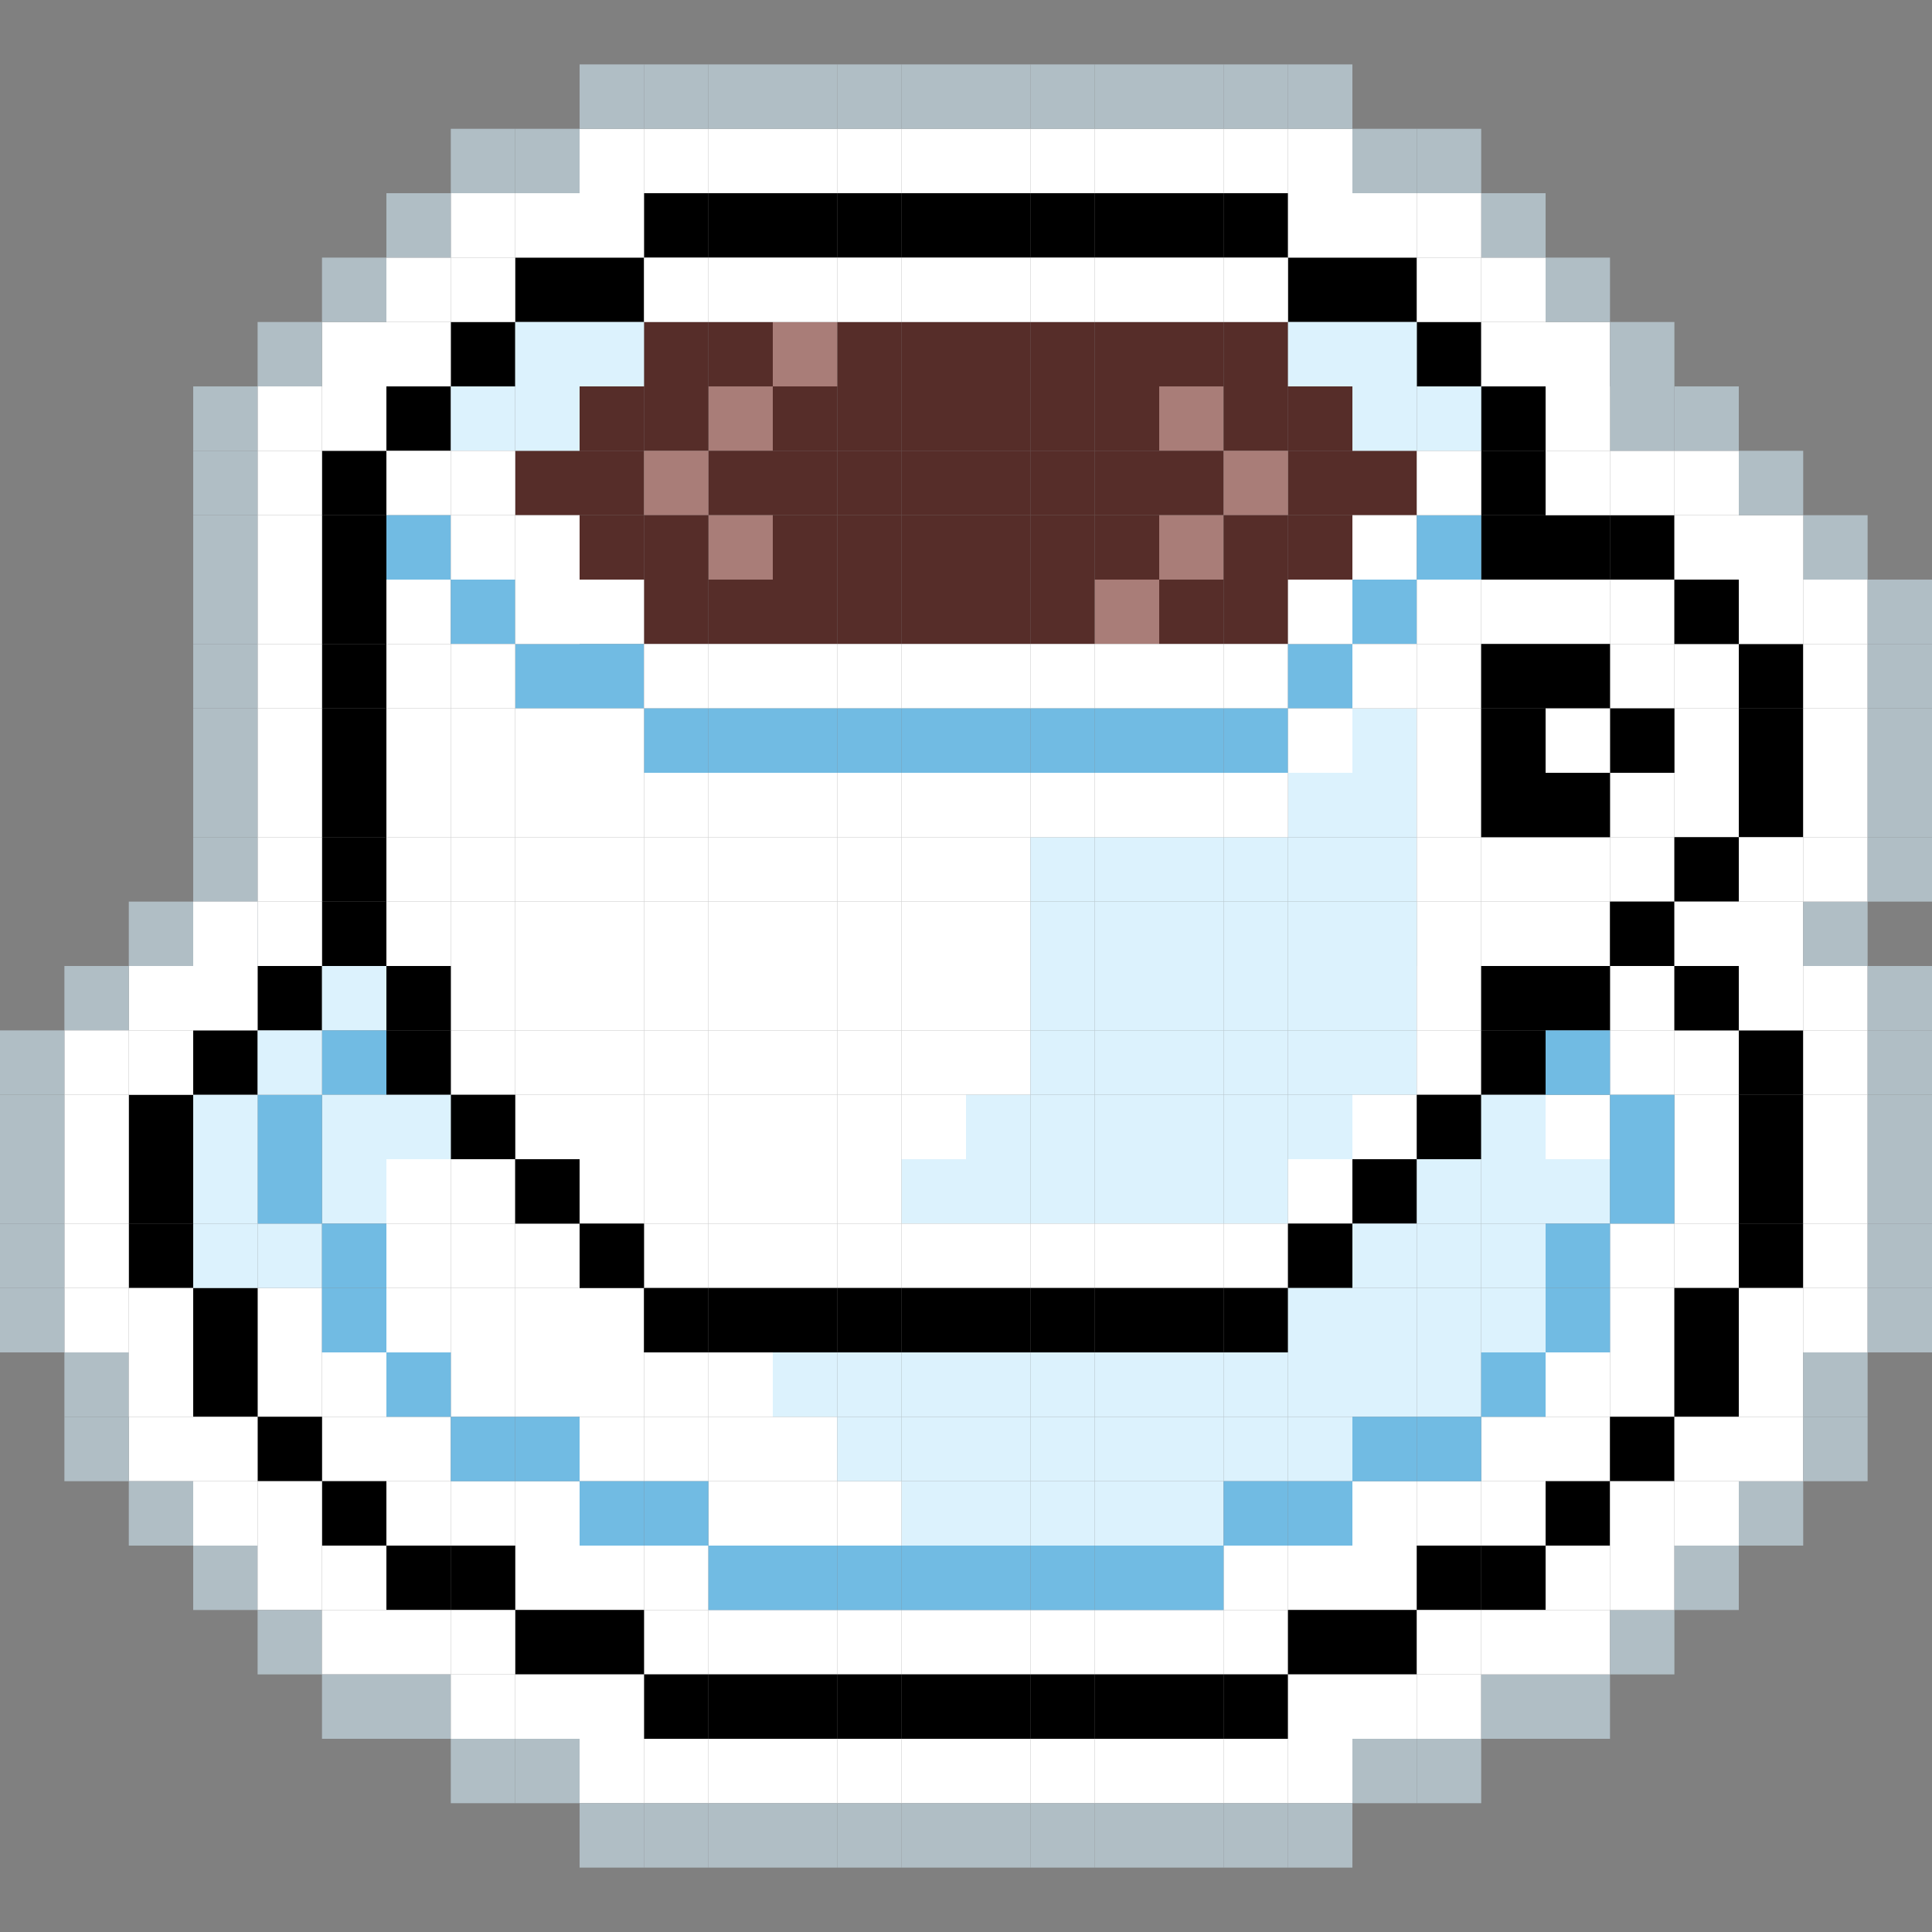 <svg width="60" height="60" viewBox="0 0 60 60" fill="none" xmlns="http://www.w3.org/2000/svg">
<rect x="0" y="0" width="60" height="60" fill="#808080" stroke="none"/>
<g clip-path="url(#clip0_326_54762)">
<rect width="2" height="2" transform="matrix(-1 0 0 1 30 6)" fill="black"/>
<rect width="2" height="2" transform="matrix(-1 0 0 1 30 12)" fill="#562D29"/>
<rect width="2" height="2" transform="matrix(-1 0 0 1 30 10)" fill="#562D29"/>
<rect width="2" height="2" transform="matrix(-1 0 0 1 30 18)" fill="#562D29"/>
<rect width="2" height="2" transform="matrix(-1 0 0 1 30 14)" fill="#562D29"/>
<rect width="2" height="2" transform="matrix(-1 0 0 1 30 16)" fill="#562D29"/>
<rect x="30" y="6" width="2" height="2" fill="black"/>
<rect x="30" y="12" width="2" height="2" fill="#562D29"/>
<rect x="30" y="10" width="2" height="2" fill="#562D29"/>
<rect x="30" y="18" width="2" height="2" fill="#562D29"/>
<rect x="30" y="14" width="2" height="2" fill="#562D29"/>
<rect x="30" y="16" width="2" height="2" fill="#562D29"/>
<rect width="2" height="2" transform="matrix(-1 0 0 1 28 6)" fill="black"/>
<rect width="2" height="2" transform="matrix(-1 0 0 1 28 12)" fill="#562D29"/>
<rect width="2" height="2" transform="matrix(-1 0 0 1 28 10)" fill="#562D29"/>
<rect width="2" height="2" transform="matrix(-1 0 0 1 28 18)" fill="#562D29"/>
<rect width="2" height="2" transform="matrix(-1 0 0 1 28 14)" fill="#562D29"/>
<rect width="2" height="2" transform="matrix(-1 0 0 1 28 16)" fill="#562D29"/>
<rect x="32" y="6" width="2" height="2" fill="black"/>
<rect x="32" y="12" width="2" height="2" fill="#562D29"/>
<rect x="32" y="10" width="2" height="2" fill="#562D29"/>
<rect x="32" y="18" width="2" height="2" fill="#562D29"/>
<rect x="32" y="14" width="2" height="2" fill="#562D29"/>
<rect x="32" y="16" width="2" height="2" fill="#562D29"/>
<rect width="2" height="2" transform="matrix(-1 0 0 1 26 6)" fill="black"/>
<rect width="2" height="2" transform="matrix(-1 0 0 1 26 12)" fill="#562D29"/>
<rect width="2" height="2" transform="matrix(-1 0 0 1 26 10)" fill="#A97D78"/>
<rect width="2" height="2" transform="matrix(-1 0 0 1 26 18)" fill="#562D29"/>
<rect width="2" height="2" transform="matrix(-1 0 0 1 26 14)" fill="#562D29"/>
<rect width="2" height="2" transform="matrix(-1 0 0 1 26 16)" fill="#562D29"/>
<rect x="34" y="6" width="2" height="2" fill="black"/>
<rect x="34" y="12" width="2" height="2" fill="#562D29"/>
<rect x="34" y="10" width="2" height="2" fill="#562D29"/>
<rect x="34" y="18" width="2" height="2" fill="#A97D78"/>
<rect x="34" y="14" width="2" height="2" fill="#562D29"/>
<rect x="34" y="16" width="2" height="2" fill="#562D29"/>
<rect width="2" height="2" transform="matrix(-1 0 0 1 24 6)" fill="black"/>
<rect width="2" height="2" transform="matrix(-1 0 0 1 24 12)" fill="#A97D78"/>
<rect width="2" height="2" transform="matrix(-1 0 0 1 24 10)" fill="#562D29"/>
<rect width="2" height="2" transform="matrix(-1 0 0 1 24 18)" fill="#562D29"/>
<rect width="2" height="2" transform="matrix(-1 0 0 1 24 14)" fill="#562D29"/>
<rect width="2" height="2" transform="matrix(-1 0 0 1 24 16)" fill="#A97D78"/>
<rect width="2" height="2" transform="matrix(-1 0 0 1 20 14)" fill="#562D29"/>
<rect width="2" height="2" transform="matrix(-1 0 0 1 44 14)" fill="#562D29"/>
<rect x="36" y="6" width="2" height="2" fill="black"/>
<rect x="36" y="12" width="2" height="2" fill="#A97D78"/>
<rect x="36" y="10" width="2" height="2" fill="#562D29"/>
<rect x="36" y="18" width="2" height="2" fill="#562D29"/>
<rect x="36" y="14" width="2" height="2" fill="#562D29"/>
<rect x="36" y="16" width="2" height="2" fill="#A97D78"/>
<rect x="20" y="6" width="2" height="2" fill="black"/>
<rect x="20" y="12" width="2" height="2" fill="#562D29"/>
<rect x="20" y="10" width="2" height="2" fill="#562D29"/>
<rect x="20" y="18" width="2" height="2" fill="#562D29"/>
<rect x="20" y="14" width="2" height="2" fill="#A97D78"/>
<rect x="20" y="16" width="2" height="2" fill="#562D29"/>
<rect x="18" y="16" width="2" height="2" fill="#562D29"/>
<rect x="18" y="12" width="2" height="2" fill="#562D29"/>
<rect x="16" y="14" width="2" height="2" fill="#562D29"/>
<rect x="40" y="14" width="2" height="2" fill="#562D29"/>
<rect width="2" height="2" transform="matrix(-1 0 0 1 40 6)" fill="black"/>
<rect width="2" height="2" transform="matrix(-1 0 0 1 40 12)" fill="#562D29"/>
<rect width="2" height="2" transform="matrix(-1 0 0 1 40 10)" fill="#562D29"/>
<rect width="2" height="2" transform="matrix(-1 0 0 1 40 18)" fill="#562D29"/>
<rect width="2" height="2" transform="matrix(-1 0 0 1 40 14)" fill="#A97D78"/>
<rect width="2" height="2" transform="matrix(-1 0 0 1 40 16)" fill="#562D29"/>
<rect width="2" height="2" transform="matrix(-1 0 0 1 42 16)" fill="#562D29"/>
<rect width="2" height="2" transform="matrix(-1 0 0 1 42 12)" fill="#562D29"/>
<rect x="18" y="8" width="2" height="2" fill="black"/>
<rect width="2" height="2" transform="matrix(-1 0 0 1 42 8)" fill="black"/>
<rect x="16" y="8" width="2" height="2" fill="black"/>
<rect width="2" height="2" transform="matrix(-1 0 0 1 44 8)" fill="black"/>
<rect x="14" y="10" width="2" height="2" fill="black"/>
<rect width="2" height="2" transform="matrix(-1 0 0 1 46 10)" fill="black"/>
<rect x="12" y="12" width="2" height="2" fill="black"/>
<rect width="2" height="2" transform="matrix(-1 0 0 1 48 12)" fill="black"/>
<rect x="10" y="14" width="2" height="2" fill="black"/>
<rect width="2" height="2" transform="matrix(-1 0 0 1 50 16)" fill="black"/>
<rect width="2" height="2" transform="matrix(-1 0 0 1 48 16)" fill="black"/>
<rect width="2" height="2" transform="matrix(-1 0 0 1 48 14)" fill="black"/>
<rect x="10" y="16" width="2" height="2" fill="black"/>
<rect x="10" y="18" width="2" height="2" fill="black"/>
<rect x="12" y="18" width="2" height="2" fill="white"/>
<rect x="20" y="8" width="2" height="2" fill="white"/>
<rect x="18" y="10" width="2" height="2" fill="#DCF2FD"/>
<rect x="16" y="10" width="2" height="2" fill="#DCF2FD"/>
<rect x="16" y="12" width="2" height="2" fill="#DCF2FD"/>
<rect x="14" y="12" width="2" height="2" fill="#DCF2FD"/>
<rect x="14" y="14" width="2" height="2" fill="white"/>
<rect x="12" y="14" width="2" height="2" fill="white"/>
<rect x="12" y="16" width="2" height="2" fill="#71BBE3"/>
<rect x="12" y="20" width="2" height="2" fill="white"/>
<rect x="12" y="22" width="2" height="2" fill="white"/>
<rect x="14" y="22" width="2" height="2" fill="white"/>
<rect x="16" y="24" width="2" height="2" fill="white"/>
<rect x="18" y="24" width="2" height="2" fill="white"/>
<rect x="20" y="26" width="2" height="2" fill="white"/>
<rect x="22" y="26" width="2" height="2" fill="white"/>
<rect x="24" y="26" width="2" height="2" fill="white"/>
<rect x="26" y="26" width="2" height="2" fill="white"/>
<rect x="28" y="26" width="2" height="2" fill="white"/>
<rect x="30" y="26" width="2" height="2" fill="white"/>
<rect x="32" y="26" width="2" height="2" fill="#DCF2FD"/>
<rect x="34" y="26" width="2" height="2" fill="#DCF2FD"/>
<rect x="36" y="26" width="2" height="2" fill="#DCF2FD"/>
<rect x="38" y="26" width="2" height="2" fill="#DCF2FD"/>
<rect x="40" y="24" width="2" height="2" fill="#DCF2FD"/>
<rect x="42" y="22" width="2" height="2" fill="#DCF2FD"/>
<rect x="44" y="20" width="2" height="2" fill="white"/>
<rect x="12" y="24" width="2" height="2" fill="white"/>
<rect x="14" y="24" width="2" height="2" fill="white"/>
<rect x="16" y="26" width="2" height="2" fill="white"/>
<rect x="18" y="26" width="2" height="2" fill="white"/>
<rect x="20" y="28" width="2" height="2" fill="white"/>
<rect x="22" y="28" width="2" height="2" fill="white"/>
<rect x="24" y="28" width="2" height="2" fill="white"/>
<rect x="26" y="28" width="2" height="2" fill="white"/>
<rect x="28" y="28" width="2" height="2" fill="white"/>
<rect x="30" y="28" width="2" height="2" fill="white"/>
<rect x="32" y="28" width="2" height="2" fill="#DCF2FD"/>
<rect x="34" y="28" width="2" height="2" fill="#DCF2FD"/>
<rect x="36" y="28" width="2" height="2" fill="#DCF2FD"/>
<rect x="38" y="28" width="2" height="2" fill="#DCF2FD"/>
<rect x="40" y="26" width="2" height="2" fill="#DCF2FD"/>
<rect x="42" y="24" width="2" height="2" fill="#DCF2FD"/>
<rect x="44" y="22" width="2" height="2" fill="white"/>
<rect x="12" y="26" width="2" height="2" fill="white"/>
<rect x="14" y="26" width="2" height="2" fill="white"/>
<rect x="16" y="28" width="2" height="2" fill="white"/>
<rect x="12" y="36" width="2" height="2" fill="white"/>
<rect x="12" y="38" width="2" height="2" fill="white"/>
<rect x="12" y="40" width="2" height="2" fill="white"/>
<rect x="14" y="36" width="2" height="2" fill="white"/>
<rect x="14" y="38" width="2" height="2" fill="white"/>
<rect x="16" y="38" width="2" height="2" fill="white"/>
<rect x="18" y="40" width="2" height="2" fill="white"/>
<rect x="14" y="40" width="2" height="2" fill="white"/>
<rect x="14" y="42" width="2" height="2" fill="white"/>
<rect x="16" y="40" width="2" height="2" fill="white"/>
<rect x="16" y="42" width="2" height="2" fill="white"/>
<rect x="18" y="42" width="2" height="2" fill="white"/>
<rect x="20" y="42" width="2" height="2" fill="white"/>
<rect x="22" y="42" width="2" height="2" fill="white"/>
<rect x="18" y="44" width="2" height="2" fill="white"/>
<rect x="20" y="44" width="2" height="2" fill="white"/>
<rect x="22" y="44" width="2" height="2" fill="white"/>
<rect x="24" y="44" width="2" height="2" fill="white"/>
<rect x="22" y="46" width="2" height="2" fill="white"/>
<rect x="24" y="46" width="2" height="2" fill="white"/>
<rect x="26" y="46" width="2" height="2" fill="white"/>
<rect x="48" y="34" width="2" height="2" fill="white"/>
<rect x="50" y="30" width="2" height="2" fill="white"/>
<rect x="50" y="32" width="2" height="2" fill="white"/>
<rect x="52" y="32" width="2" height="2" fill="white"/>
<rect x="52" y="34" width="2" height="2" fill="white"/>
<rect x="52" y="36" width="2" height="2" fill="white"/>
<rect x="52" y="38" width="2" height="2" fill="white"/>
<rect x="50" y="38" width="2" height="2" fill="white"/>
<rect x="50" y="40" width="2" height="2" fill="white"/>
<rect x="50" y="42" width="2" height="2" fill="white"/>
<rect x="48" y="42" width="2" height="2" fill="white"/>
<rect x="48" y="44" width="2" height="2" fill="white"/>
<rect x="46" y="44" width="2" height="2" fill="white"/>
<rect x="46" y="46" width="2" height="2" fill="white"/>
<rect x="44" y="46" width="2" height="2" fill="white"/>
<rect x="42" y="46" width="2" height="2" fill="white"/>
<rect x="42" y="48" width="2" height="2" fill="white"/>
<rect x="40" y="48" width="2" height="2" fill="white"/>
<rect x="38" y="48" width="2" height="2" fill="white"/>
<rect x="38" y="50" width="2" height="2" fill="white"/>
<rect x="36" y="50" width="2" height="2" fill="white"/>
<rect x="34" y="50" width="2" height="2" fill="white"/>
<rect x="32" y="50" width="2" height="2" fill="white"/>
<rect x="30" y="50" width="2" height="2" fill="white"/>
<rect x="28" y="50" width="2" height="2" fill="white"/>
<rect x="26" y="50" width="2" height="2" fill="white"/>
<rect x="24" y="50" width="2" height="2" fill="white"/>
<rect x="22" y="50" width="2" height="2" fill="white"/>
<rect x="20" y="50" width="2" height="2" fill="white"/>
<rect x="20" y="48" width="2" height="2" fill="white"/>
<rect x="18" y="48" width="2" height="2" fill="white"/>
<rect x="16" y="48" width="2" height="2" fill="white"/>
<rect x="16" y="46" width="2" height="2" fill="white"/>
<rect x="14" y="46" width="2" height="2" fill="white"/>
<rect x="12" y="46" width="2" height="2" fill="white"/>
<rect x="12" y="44" width="2" height="2" fill="white"/>
<rect x="10" y="44" width="2" height="2" fill="white"/>
<rect x="10" y="42" width="2" height="2" fill="white"/>
<rect x="8" y="42" width="2" height="2" fill="white"/>
<rect x="8" y="40" width="2" height="2" fill="white"/>
<rect x="14" y="30" width="2" height="2" fill="white"/>
<rect x="16" y="32" width="2" height="2" fill="white"/>
<rect x="18" y="32" width="2" height="2" fill="white"/>
<rect x="40" y="32" width="2" height="2" fill="#DCF2FD"/>
<rect x="42" y="30" width="2" height="2" fill="#DCF2FD"/>
<rect x="44" y="28" width="2" height="2" fill="white"/>
<rect x="46" y="28" width="2" height="2" fill="white"/>
<rect x="48" y="28" width="2" height="2" fill="white"/>
<rect x="50" y="26" width="2" height="2" fill="white"/>
<rect x="52" y="24" width="2" height="2" fill="white"/>
<rect x="50" y="20" width="2" height="2" fill="white"/>
<rect x="52" y="20" width="2" height="2" fill="white"/>
<rect x="18" y="28" width="2" height="2" fill="white"/>
<rect x="20" y="30" width="2" height="2" fill="white"/>
<rect x="22" y="30" width="2" height="2" fill="white"/>
<rect x="24" y="30" width="2" height="2" fill="white"/>
<rect x="26" y="30" width="2" height="2" fill="white"/>
<rect x="28" y="30" width="2" height="2" fill="white"/>
<rect x="30" y="30" width="2" height="2" fill="white"/>
<rect x="32" y="30" width="2" height="2" fill="#DCF2FD"/>
<rect x="34" y="30" width="2" height="2" fill="#DCF2FD"/>
<rect x="36" y="30" width="2" height="2" fill="#DCF2FD"/>
<rect x="38" y="30" width="2" height="2" fill="#DCF2FD"/>
<rect x="40" y="28" width="2" height="2" fill="#DCF2FD"/>
<rect x="42" y="26" width="2" height="2" fill="#DCF2FD"/>
<rect x="44" y="24" width="2" height="2" fill="white"/>
<rect x="12" y="28" width="2" height="2" fill="white"/>
<rect x="14" y="28" width="2" height="2" fill="white"/>
<rect x="16" y="30" width="2" height="2" fill="white"/>
<rect x="14" y="32" width="2" height="2" fill="white"/>
<rect x="42" y="32" width="2" height="2" fill="#DCF2FD"/>
<rect x="44" y="30" width="2" height="2" fill="white"/>
<rect x="44" y="32" width="2" height="2" fill="white"/>
<rect x="18" y="30" width="2" height="2" fill="white"/>
<rect x="20" y="32" width="2" height="2" fill="white"/>
<rect x="22" y="32" width="2" height="2" fill="white"/>
<rect x="24" y="32" width="2" height="2" fill="white"/>
<rect x="26" y="32" width="2" height="2" fill="white"/>
<rect x="28" y="32" width="2" height="2" fill="white"/>
<rect x="30" y="32" width="2" height="2" fill="white"/>
<rect x="32" y="32" width="2" height="2" fill="#DCF2FD"/>
<rect x="34" y="32" width="2" height="2" fill="#DCF2FD"/>
<rect x="36" y="32" width="2" height="2" fill="#DCF2FD"/>
<rect x="38" y="32" width="2" height="2" fill="#DCF2FD"/>
<rect x="40" y="30" width="2" height="2" fill="#DCF2FD"/>
<rect x="42" y="28" width="2" height="2" fill="#DCF2FD"/>
<rect x="44" y="26" width="2" height="2" fill="white"/>
<rect x="46" y="26" width="2" height="2" fill="white"/>
<rect x="48" y="26" width="2" height="2" fill="white"/>
<rect x="50" y="24" width="2" height="2" fill="white"/>
<rect x="52" y="22" width="2" height="2" fill="white"/>
<rect x="50" y="18" width="2" height="2" fill="white"/>
<rect x="48" y="18" width="2" height="2" fill="white"/>
<rect x="46" y="18" width="2" height="2" fill="white"/>
<rect x="14" y="16" width="2" height="2" fill="white"/>
<rect x="14" y="18" width="2" height="2" fill="#71BBE3"/>
<rect x="16" y="20" width="2" height="2" fill="#71BBE3"/>
<rect x="16" y="16" width="2" height="2" fill="white"/>
<rect x="16" y="18" width="2" height="2" fill="white"/>
<rect x="18" y="18" width="2" height="2" fill="white"/>
<rect x="18" y="20" width="2" height="2" fill="#71BBE3"/>
<rect x="20" y="20" width="2" height="2" fill="white"/>
<rect x="20" y="22" width="2" height="2" fill="#71BBE3"/>
<rect x="22" y="20" width="2" height="2" fill="white"/>
<rect x="22" y="22" width="2" height="2" fill="#71BBE3"/>
<rect x="24" y="20" width="2" height="2" fill="white"/>
<rect x="24" y="22" width="2" height="2" fill="#71BBE3"/>
<rect x="26" y="20" width="2" height="2" fill="white"/>
<rect x="26" y="22" width="2" height="2" fill="#71BBE3"/>
<rect x="28" y="20" width="2" height="2" fill="white"/>
<rect x="28" y="22" width="2" height="2" fill="#71BBE3"/>
<rect x="30" y="20" width="2" height="2" fill="white"/>
<rect x="30" y="22" width="2" height="2" fill="#71BBE3"/>
<rect x="32" y="20" width="2" height="2" fill="white"/>
<rect x="32" y="22" width="2" height="2" fill="#71BBE3"/>
<rect x="34" y="20" width="2" height="2" fill="white"/>
<rect x="34" y="22" width="2" height="2" fill="#71BBE3"/>
<rect x="36" y="20" width="2" height="2" fill="white"/>
<rect x="36" y="22" width="2" height="2" fill="#71BBE3"/>
<rect x="38" y="20" width="2" height="2" fill="white"/>
<rect x="38" y="22" width="2" height="2" fill="#71BBE3"/>
<rect x="40" y="20" width="2" height="2" fill="#71BBE3"/>
<rect x="40" y="18" width="2" height="2" fill="white"/>
<rect x="42" y="18" width="2" height="2" fill="#71BBE3"/>
<rect x="42" y="16" width="2" height="2" fill="white"/>
<rect x="44" y="16" width="2" height="2" fill="#71BBE3"/>
<rect x="44" y="14" width="2" height="2" fill="white"/>
<rect x="44" y="12" width="2" height="2" fill="#DCF2FD"/>
<rect x="42" y="12" width="2" height="2" fill="#DCF2FD"/>
<rect x="42" y="10" width="2" height="2" fill="#DCF2FD"/>
<rect x="40" y="10" width="2" height="2" fill="#DCF2FD"/>
<rect x="22" y="8" width="2" height="2" fill="white"/>
<rect x="24" y="8" width="2" height="2" fill="white"/>
<rect x="26" y="8" width="2" height="2" fill="white"/>
<rect x="28" y="8" width="2" height="2" fill="white"/>
<rect x="30" y="8" width="2" height="2" fill="white"/>
<rect x="32" y="8" width="2" height="2" fill="white"/>
<rect x="34" y="8" width="2" height="2" fill="white"/>
<rect x="36" y="8" width="2" height="2" fill="white"/>
<rect x="38" y="8" width="2" height="2" fill="white"/>
<rect width="2" height="2" transform="matrix(-1 0 0 1 46 18)" fill="white"/>
<rect x="14" y="20" width="2" height="2" fill="white"/>
<rect width="2" height="2" transform="matrix(-1 0 0 1 44 20)" fill="white"/>
<rect x="16" y="22" width="2" height="2" fill="white"/>
<rect width="2" height="2" transform="matrix(-1 0 0 1 42 22)" fill="white"/>
<rect x="18" y="22" width="2" height="2" fill="white"/>
<rect width="2" height="2" transform="matrix(-1 0 0 1 40 24)" fill="white"/>
<rect x="20" y="24" width="2" height="2" fill="white"/>
<rect width="2" height="2" transform="matrix(-1 0 0 1 38 24)" fill="white"/>
<rect x="22" y="24" width="2" height="2" fill="white"/>
<rect width="2" height="2" transform="matrix(-1 0 0 1 36 24)" fill="white"/>
<rect x="24" y="24" width="2" height="2" fill="white"/>
<rect width="2" height="2" transform="matrix(-1 0 0 1 34 24)" fill="white"/>
<rect x="26" y="24" width="2" height="2" fill="white"/>
<rect width="2" height="2" transform="matrix(-1 0 0 1 32 24)" fill="white"/>
<rect x="28" y="24" width="2" height="2" fill="white"/>
<rect width="2" height="2" transform="matrix(-1 0 0 1 52 16)" fill="black"/>
<rect x="10" y="20" width="2" height="2" fill="black"/>
<rect x="10" y="22" width="2" height="2" fill="black"/>
<rect x="10" y="24" width="2" height="2" fill="black"/>
<rect x="10" y="26" width="2" height="2" fill="black"/>
<rect width="2" height="2" transform="matrix(-1 0 0 1 52 28)" fill="black"/>
<rect width="2" height="2" transform="matrix(-1 0 0 1 54 30)" fill="black"/>
<rect x="6" y="32" width="2" height="2" fill="black"/>
<rect x="8" y="30" width="2" height="2" fill="black"/>
<rect width="2" height="2" transform="matrix(-1 0 0 1 56 32)" fill="black"/>
<rect x="4" y="34" width="2" height="2" fill="black"/>
<rect width="2" height="2" transform="matrix(-1 0 0 1 56 34)" fill="black"/>
<rect width="2" height="2" transform="matrix(-1 0 0 1 56 36)" fill="black"/>
<rect x="4" y="36" width="2" height="2" fill="black"/>
<rect width="2" height="2" transform="matrix(-1 0 0 1 56 38)" fill="black"/>
<rect x="4" y="38" width="2" height="2" fill="black"/>
<rect width="2" height="2" transform="matrix(-1 0 0 1 54 40)" fill="black"/>
<rect x="6" y="40" width="2" height="2" fill="black"/>
<rect width="2" height="2" transform="matrix(-1 0 0 1 54 42)" fill="black"/>
<rect x="6" y="42" width="2" height="2" fill="black"/>
<rect width="2" height="2" transform="matrix(-1 0 0 1 52 44)" fill="black"/>
<rect x="8" y="44" width="2" height="2" fill="black"/>
<rect width="2" height="2" transform="matrix(-1 0 0 1 50 46)" fill="black"/>
<rect x="10" y="46" width="2" height="2" fill="black"/>
<rect width="2" height="2" transform="matrix(-1 0 0 1 48 48)" fill="black"/>
<rect x="12" y="48" width="2" height="2" fill="black"/>
<rect width="2" height="2" transform="matrix(-1 0 0 1 46 48)" fill="black"/>
<rect x="14" y="48" width="2" height="2" fill="black"/>
<rect width="2" height="2" transform="matrix(-1 0 0 1 44 50)" fill="black"/>
<rect x="16" y="50" width="2" height="2" fill="black"/>
<rect width="2" height="2" transform="matrix(-1 0 0 1 42 50)" fill="black"/>
<rect x="18" y="50" width="2" height="2" fill="black"/>
<rect width="2" height="2" transform="matrix(-1 0 0 1 40 52)" fill="black"/>
<rect x="20" y="52" width="2" height="2" fill="black"/>
<rect width="2" height="2" transform="matrix(-1 0 0 1 38 52)" fill="black"/>
<rect x="22" y="52" width="2" height="2" fill="black"/>
<rect width="2" height="2" transform="matrix(-1 0 0 1 36 52)" fill="black"/>
<rect x="24" y="52" width="2" height="2" fill="black"/>
<rect width="2" height="2" transform="matrix(-1 0 0 1 34 52)" fill="black"/>
<rect x="26" y="52" width="2" height="2" fill="black"/>
<rect width="2" height="2" transform="matrix(-1 0 0 1 32 52)" fill="black"/>
<rect x="28" y="52" width="2" height="2" fill="black"/>
<rect width="2" height="2" transform="matrix(-1 0 0 1 54 26)" fill="black"/>
<rect width="2" height="2" transform="matrix(-1 0 0 1 56 22)" fill="black"/>
<rect width="2" height="2" transform="matrix(-1 0 0 1 56 20)" fill="black"/>
<rect width="2" height="2" transform="matrix(-1 0 0 1 54 18)" fill="black"/>
<rect width="2" height="2" transform="matrix(-1 0 0 1 56 24)" fill="black"/>
<rect x="10" y="28" width="2" height="2" fill="black"/>
<rect width="2" height="2" transform="matrix(-1 0 0 1 50 30)" fill="black"/>
<rect width="2" height="2" transform="matrix(-1 0 0 1 50 24)" fill="black"/>
<rect width="2" height="2" transform="matrix(-1 0 0 1 52 22)" fill="black"/>
<rect width="2" height="2" transform="matrix(-1 0 0 1 50 20)" fill="black"/>
<rect width="2" height="2" transform="matrix(-1 0 0 1 48 20)" fill="black"/>
<rect width="2" height="2" transform="matrix(-1 0 0 1 48 22)" fill="black"/>
<rect width="2" height="2" transform="matrix(-1 0 0 1 48 24)" fill="black"/>
<rect x="12" y="32" width="2" height="2" fill="black"/>
<rect width="2" height="2" transform="matrix(-1 0 0 1 48 32)" fill="black"/>
<rect x="12" y="30" width="2" height="2" fill="black"/>
<rect width="2" height="2" transform="matrix(-1 0 0 1 48 30)" fill="black"/>
<rect x="20" y="34" width="2" height="2" fill="white"/>
<rect x="22" y="34" width="2" height="2" fill="white"/>
<rect x="24" y="34" width="2" height="2" fill="white"/>
<rect x="26" y="34" width="2" height="2" fill="white"/>
<rect x="28" y="34" width="2" height="2" fill="white"/>
<rect x="30" y="34" width="2" height="2" fill="#DCF2FD"/>
<rect x="32" y="34" width="2" height="2" fill="#DCF2FD"/>
<rect x="34" y="34" width="2" height="2" fill="#DCF2FD"/>
<rect x="36" y="34" width="2" height="2" fill="#DCF2FD"/>
<rect x="38" y="34" width="2" height="2" fill="#DCF2FD"/>
<rect x="16" y="34" width="2" height="2" fill="white"/>
<rect x="18" y="34" width="2" height="2" fill="white"/>
<rect x="20" y="36" width="2" height="2" fill="white"/>
<rect x="22" y="36" width="2" height="2" fill="white"/>
<rect x="24" y="36" width="2" height="2" fill="white"/>
<rect x="26" y="36" width="2" height="2" fill="white"/>
<rect x="28" y="36" width="2" height="2" fill="#DCF2FD"/>
<rect x="30" y="36" width="2" height="2" fill="#DCF2FD"/>
<rect x="32" y="36" width="2" height="2" fill="#DCF2FD"/>
<rect x="34" y="36" width="2" height="2" fill="#DCF2FD"/>
<rect x="36" y="36" width="2" height="2" fill="#DCF2FD"/>
<rect x="38" y="36" width="2" height="2" fill="#DCF2FD"/>
<rect x="40" y="34" width="2" height="2" fill="#DCF2FD"/>
<rect x="18" y="36" width="2" height="2" fill="white"/>
<rect x="20" y="38" width="2" height="2" fill="white"/>
<rect x="22" y="38" width="2" height="2" fill="white"/>
<rect x="24" y="38" width="2" height="2" fill="white"/>
<rect x="26" y="38" width="2" height="2" fill="white"/>
<rect x="28" y="38" width="2" height="2" fill="white"/>
<rect x="30" y="38" width="2" height="2" fill="white"/>
<rect x="32" y="38" width="2" height="2" fill="white"/>
<rect x="34" y="38" width="2" height="2" fill="white"/>
<rect x="36" y="38" width="2" height="2" fill="white"/>
<rect x="38" y="38" width="2" height="2" fill="white"/>
<rect x="40" y="36" width="2" height="2" fill="white"/>
<rect x="42" y="34" width="2" height="2" fill="white"/>
<rect x="14" y="34" width="2" height="2" fill="black"/>
<rect width="2" height="2" transform="matrix(-1 0 0 1 46 34)" fill="black"/>
<rect x="16" y="36" width="2" height="2" fill="black"/>
<rect width="2" height="2" transform="matrix(-1 0 0 1 44 36)" fill="black"/>
<rect x="18" y="38" width="2" height="2" fill="black"/>
<rect width="2" height="2" transform="matrix(-1 0 0 1 42 38)" fill="black"/>
<rect x="20" y="40" width="2" height="2" fill="black"/>
<rect width="2" height="2" transform="matrix(-1 0 0 1 40 40)" fill="black"/>
<rect x="22" y="40" width="2" height="2" fill="black"/>
<rect width="2" height="2" transform="matrix(-1 0 0 1 38 40)" fill="black"/>
<rect x="24" y="40" width="2" height="2" fill="black"/>
<rect width="2" height="2" transform="matrix(-1 0 0 1 36 40)" fill="black"/>
<rect x="26" y="40" width="2" height="2" fill="black"/>
<rect width="2" height="2" transform="matrix(-1 0 0 1 34 40)" fill="black"/>
<rect x="28" y="40" width="2" height="2" fill="black"/>
<rect width="2" height="2" transform="matrix(-1 0 0 1 32 40)" fill="black"/>
<rect x="10" y="30" width="2" height="2" fill="#DCF2FD"/>
<rect x="10" y="32" width="2" height="2" fill="#71BBE3"/>
<rect x="12" y="34" width="2" height="2" fill="#DCF2FD"/>
<rect x="10" y="36" width="2" height="2" fill="#DCF2FD"/>
<rect x="10" y="34" width="2" height="2" fill="#DCF2FD"/>
<rect x="24" y="42" width="2" height="2" fill="#DCF2FD"/>
<rect x="26" y="42" width="2" height="2" fill="#DCF2FD"/>
<rect x="26" y="44" width="2" height="2" fill="#DCF2FD"/>
<rect x="28" y="42" width="2" height="2" fill="#DCF2FD"/>
<rect x="28" y="44" width="2" height="2" fill="#DCF2FD"/>
<rect x="28" y="46" width="2" height="2" fill="#DCF2FD"/>
<rect x="30" y="42" width="2" height="2" fill="#DCF2FD"/>
<rect x="30" y="44" width="2" height="2" fill="#DCF2FD"/>
<rect x="30" y="46" width="2" height="2" fill="#DCF2FD"/>
<rect x="32" y="42" width="2" height="2" fill="#DCF2FD"/>
<rect x="32" y="44" width="2" height="2" fill="#DCF2FD"/>
<rect x="32" y="46" width="2" height="2" fill="#DCF2FD"/>
<rect x="34" y="42" width="2" height="2" fill="#DCF2FD"/>
<rect x="34" y="44" width="2" height="2" fill="#DCF2FD"/>
<rect x="34" y="46" width="2" height="2" fill="#DCF2FD"/>
<rect x="36" y="42" width="2" height="2" fill="#DCF2FD"/>
<rect x="36" y="44" width="2" height="2" fill="#DCF2FD"/>
<rect x="36" y="46" width="2" height="2" fill="#DCF2FD"/>
<rect x="38" y="42" width="2" height="2" fill="#DCF2FD"/>
<rect x="38" y="44" width="2" height="2" fill="#DCF2FD"/>
<rect x="38" y="46" width="2" height="2" fill="#71BBE3"/>
<rect x="40" y="42" width="2" height="2" fill="#DCF2FD"/>
<rect x="40" y="44" width="2" height="2" fill="#DCF2FD"/>
<rect x="40" y="46" width="2" height="2" fill="#71BBE3"/>
<rect x="40" y="40" width="2" height="2" fill="#DCF2FD"/>
<rect x="42" y="40" width="2" height="2" fill="#DCF2FD"/>
<rect x="42" y="38" width="2" height="2" fill="#DCF2FD"/>
<rect x="44" y="38" width="2" height="2" fill="#DCF2FD"/>
<rect x="44" y="36" width="2" height="2" fill="#DCF2FD"/>
<rect x="46" y="34" width="2" height="2" fill="#DCF2FD"/>
<rect x="46" y="36" width="2" height="2" fill="#DCF2FD"/>
<rect x="48" y="36" width="2" height="2" fill="#DCF2FD"/>
<rect x="48" y="38" width="2" height="2" fill="#71BBE3"/>
<rect x="46" y="38" width="2" height="2" fill="#DCF2FD"/>
<rect x="46" y="40" width="2" height="2" fill="#DCF2FD"/>
<rect x="44" y="40" width="2" height="2" fill="#DCF2FD"/>
<rect x="44" y="42" width="2" height="2" fill="#DCF2FD"/>
<rect x="42" y="42" width="2" height="2" fill="#DCF2FD"/>
<rect x="42" y="44" width="2" height="2" fill="#71BBE3"/>
<rect x="44" y="44" width="2" height="2" fill="#71BBE3"/>
<rect x="46" y="42" width="2" height="2" fill="#71BBE3"/>
<rect x="48" y="40" width="2" height="2" fill="#71BBE3"/>
<rect x="50" y="36" width="2" height="2" fill="#71BBE3"/>
<rect x="50" y="34" width="2" height="2" fill="#71BBE3"/>
<rect x="48" y="32" width="2" height="2" fill="#71BBE3"/>
<rect x="8" y="38" width="2" height="2" fill="#DCF2FD"/>
<rect x="8" y="36" width="2" height="2" fill="#71BBE3"/>
<rect x="8" y="34" width="2" height="2" fill="#71BBE3"/>
<rect x="8" y="32" width="2" height="2" fill="#DCF2FD"/>
<rect x="6" y="38" width="2" height="2" fill="#DCF2FD"/>
<rect x="6" y="36" width="2" height="2" fill="#DCF2FD"/>
<rect x="6" y="34" width="2" height="2" fill="#DCF2FD"/>
<rect x="10" y="38" width="2" height="2" fill="#71BBE3"/>
<rect x="10" y="40" width="2" height="2" fill="#71BBE3"/>
<rect x="12" y="42" width="2" height="2" fill="#71BBE3"/>
<rect x="14" y="44" width="2" height="2" fill="#71BBE3"/>
<rect x="16" y="44" width="2" height="2" fill="#71BBE3"/>
<rect x="18" y="46" width="2" height="2" fill="#71BBE3"/>
<rect x="20" y="46" width="2" height="2" fill="#71BBE3"/>
<rect x="22" y="48" width="2" height="2" fill="#71BBE3"/>
<rect x="24" y="48" width="2" height="2" fill="#71BBE3"/>
<rect x="26" y="48" width="2" height="2" fill="#71BBE3"/>
<rect x="28" y="48" width="2" height="2" fill="#71BBE3"/>
<rect x="30" y="48" width="2" height="2" fill="#71BBE3"/>
<rect x="32" y="48" width="2" height="2" fill="#71BBE3"/>
<rect x="34" y="48" width="2" height="2" fill="#71BBE3"/>
<rect x="36" y="48" width="2" height="2" fill="#71BBE3"/>
<rect x="54" y="18" width="2" height="2" fill="white"/>
<rect x="48" y="22" width="2" height="2" fill="white"/>
<rect x="56" y="18" width="2" height="2" fill="white"/>
<rect x="58" y="18" width="2" height="2" fill="#B0BEC5"/>
<rect x="56" y="16" width="2" height="2" fill="#B0BEC5"/>
<rect x="52" y="16" width="2" height="2" fill="white"/>
<rect x="54" y="16" width="2" height="2" fill="white"/>
<rect x="54" y="14" width="2" height="2" fill="#B0BEC5"/>
<rect x="50" y="14" width="2" height="2" fill="white"/>
<rect x="50" y="12" width="2" height="2" fill="#B0BEC5"/>
<rect x="52" y="14" width="2" height="2" fill="white"/>
<rect x="52" y="12" width="2" height="2" fill="#B0BEC5"/>
<rect x="48" y="14" width="2" height="2" fill="white"/>
<rect x="48" y="12" width="2" height="2" fill="white"/>
<rect x="46" y="10" width="2" height="2" fill="white"/>
<rect x="48" y="10" width="2" height="2" fill="white"/>
<rect x="50" y="10" width="2" height="2" fill="#B0BEC5"/>
<rect x="48" y="8" width="2" height="2" fill="#B0BEC5"/>
<rect x="44" y="8" width="2" height="2" fill="white"/>
<rect x="46" y="8" width="2" height="2" fill="white"/>
<rect x="46" y="6" width="2" height="2" fill="#B0BEC5"/>
<rect x="42" y="6" width="2" height="2" fill="white"/>
<rect x="42" y="4" width="2" height="2" fill="#B0BEC5"/>
<rect x="44" y="6" width="2" height="2" fill="white"/>
<rect x="44" y="4" width="2" height="2" fill="#B0BEC5"/>
<rect x="40" y="6" width="2" height="2" fill="white"/>
<rect x="38" y="4" width="2" height="2" fill="white"/>
<rect x="38" y="2" width="2" height="2" fill="#B0BEC5"/>
<rect x="40" y="4" width="2" height="2" fill="white"/>
<rect x="40" y="2" width="2" height="2" fill="#B0BEC5"/>
<rect x="36" y="4" width="2" height="2" fill="white"/>
<rect x="36" y="2" width="2" height="2" fill="#B0BEC5"/>
<rect x="34" y="4" width="2" height="2" fill="white"/>
<rect x="34" y="2" width="2" height="2" fill="#B0BEC5"/>
<rect x="32" y="4" width="2" height="2" fill="white"/>
<rect x="32" y="2" width="2" height="2" fill="#B0BEC5"/>
<rect x="30" y="4" width="2" height="2" fill="white"/>
<rect x="30" y="2" width="2" height="2" fill="#B0BEC5"/>
<rect x="28" y="4" width="2" height="2" fill="white"/>
<rect x="28" y="2" width="2" height="2" fill="#B0BEC5"/>
<rect x="26" y="4" width="2" height="2" fill="white"/>
<rect x="26" y="2" width="2" height="2" fill="#B0BEC5"/>
<rect x="24" y="4" width="2" height="2" fill="white"/>
<rect x="24" y="2" width="2" height="2" fill="#B0BEC5"/>
<rect x="22" y="4" width="2" height="2" fill="white"/>
<rect x="22" y="2" width="2" height="2" fill="#B0BEC5"/>
<rect x="20" y="4" width="2" height="2" fill="white"/>
<rect x="20" y="2" width="2" height="2" fill="#B0BEC5"/>
<rect x="18" y="6" width="2" height="2" fill="white"/>
<rect x="18" y="4" width="2" height="2" fill="white"/>
<rect x="18" y="2" width="2" height="2" fill="#B0BEC5"/>
<rect x="16" y="6" width="2" height="2" fill="white"/>
<rect x="16" y="4" width="2" height="2" fill="#B0BEC5"/>
<rect x="14" y="8" width="2" height="2" fill="white"/>
<rect x="14" y="6" width="2" height="2" fill="white"/>
<rect x="14" y="4" width="2" height="2" fill="#B0BEC5"/>
<rect x="12" y="10" width="2" height="2" fill="white"/>
<rect x="12" y="8" width="2" height="2" fill="white"/>
<rect x="12" y="6" width="2" height="2" fill="#B0BEC5"/>
<rect x="10" y="12" width="2" height="2" fill="white"/>
<rect x="10" y="10" width="2" height="2" fill="white"/>
<rect x="10" y="8" width="2" height="2" fill="#B0BEC5"/>
<rect x="8" y="14" width="2" height="2" fill="white"/>
<rect x="6" y="14" width="2" height="2" fill="#B0BEC5"/>
<rect x="8" y="12" width="2" height="2" fill="white"/>
<rect x="6" y="12" width="2" height="2" fill="#B0BEC5"/>
<rect x="8" y="10" width="2" height="2" fill="#B0BEC5"/>
<rect x="8" y="16" width="2" height="2" fill="white"/>
<rect x="6" y="16" width="2" height="2" fill="#B0BEC5"/>
<rect x="8" y="18" width="2" height="2" fill="white"/>
<rect x="6" y="18" width="2" height="2" fill="#B0BEC5"/>
<rect x="8" y="20" width="2" height="2" fill="white"/>
<rect x="6" y="20" width="2" height="2" fill="#B0BEC5"/>
<rect x="8" y="22" width="2" height="2" fill="white"/>
<rect x="6" y="22" width="2" height="2" fill="#B0BEC5"/>
<rect x="8" y="24" width="2" height="2" fill="white"/>
<rect x="6" y="24" width="2" height="2" fill="#B0BEC5"/>
<rect x="8" y="26" width="2" height="2" fill="white"/>
<rect x="6" y="26" width="2" height="2" fill="#B0BEC5"/>
<rect x="8" y="28" width="2" height="2" fill="white"/>
<rect x="6" y="28" width="2" height="2" fill="#B0BEC5"/>
<rect x="6" y="30" width="2" height="2" fill="white"/>
<rect x="6" y="28" width="2" height="2" fill="white"/>
<rect x="4" y="32" width="2" height="2" fill="white"/>
<rect x="4" y="30" width="2" height="2" fill="white"/>
<rect x="2" y="30" width="2" height="2" fill="#B0BEC5"/>
<rect x="4" y="28" width="2" height="2" fill="#B0BEC5"/>
<rect x="2" y="34" width="2" height="2" fill="white"/>
<rect y="34" width="2" height="2" fill="#B0BEC5"/>
<rect x="2" y="32" width="2" height="2" fill="white"/>
<rect y="32" width="2" height="2" fill="#B0BEC5"/>
<rect x="2" y="36" width="2" height="2" fill="white"/>
<rect y="36" width="2" height="2" fill="#B0BEC5"/>
<rect x="2" y="38" width="2" height="2" fill="white"/>
<rect y="38" width="2" height="2" fill="#B0BEC5"/>
<rect x="2" y="40" width="2" height="2" fill="white"/>
<rect y="40" width="2" height="2" fill="#B0BEC5"/>
<rect x="2" y="42" width="2" height="2" fill="#B0BEC5"/>
<rect x="4" y="40" width="2" height="2" fill="white"/>
<rect x="4" y="42" width="2" height="2" fill="white"/>
<rect x="6" y="44" width="2" height="2" fill="white"/>
<rect x="4" y="44" width="2" height="2" fill="white"/>
<rect x="2" y="44" width="2" height="2" fill="#B0BEC5"/>
<rect x="4" y="46" width="2" height="2" fill="#B0BEC5"/>
<rect x="8" y="46" width="2" height="2" fill="white"/>
<rect x="6" y="46" width="2" height="2" fill="white"/>
<rect x="6" y="48" width="2" height="2" fill="#B0BEC5"/>
<rect x="10" y="48" width="2" height="2" fill="white"/>
<rect x="8" y="48" width="2" height="2" fill="white"/>
<rect x="8" y="50" width="2" height="2" fill="#B0BEC5"/>
<rect x="12" y="50" width="2" height="2" fill="white"/>
<rect x="12" y="52" width="2" height="2" fill="#B0BEC5"/>
<rect x="10" y="50" width="2" height="2" fill="white"/>
<rect x="10" y="52" width="2" height="2" fill="#B0BEC5"/>
<rect x="14" y="50" width="2" height="2" fill="white"/>
<rect x="16" y="52" width="2" height="2" fill="white"/>
<rect x="16" y="54" width="2" height="2" fill="#B0BEC5"/>
<rect x="14" y="52" width="2" height="2" fill="white"/>
<rect x="14" y="54" width="2" height="2" fill="#B0BEC5"/>
<rect x="18" y="52" width="2" height="2" fill="white"/>
<rect x="20" y="54" width="2" height="2" fill="white"/>
<rect x="20" y="56" width="2" height="2" fill="#B0BEC5"/>
<rect x="18" y="54" width="2" height="2" fill="white"/>
<rect x="18" y="56" width="2" height="2" fill="#B0BEC5"/>
<rect x="22" y="54" width="2" height="2" fill="white"/>
<rect x="22" y="56" width="2" height="2" fill="#B0BEC5"/>
<rect x="24" y="54" width="2" height="2" fill="white"/>
<rect x="24" y="56" width="2" height="2" fill="#B0BEC5"/>
<rect x="26" y="54" width="2" height="2" fill="white"/>
<rect x="26" y="56" width="2" height="2" fill="#B0BEC5"/>
<rect x="28" y="54" width="2" height="2" fill="white"/>
<rect x="28" y="56" width="2" height="2" fill="#B0BEC5"/>
<rect x="30" y="54" width="2" height="2" fill="white"/>
<rect x="30" y="56" width="2" height="2" fill="#B0BEC5"/>
<rect x="32" y="54" width="2" height="2" fill="white"/>
<rect x="32" y="56" width="2" height="2" fill="#B0BEC5"/>
<rect x="34" y="54" width="2" height="2" fill="white"/>
<rect x="34" y="56" width="2" height="2" fill="#B0BEC5"/>
<rect x="36" y="54" width="2" height="2" fill="white"/>
<rect x="36" y="56" width="2" height="2" fill="#B0BEC5"/>
<rect x="38" y="54" width="2" height="2" fill="white"/>
<rect x="38" y="56" width="2" height="2" fill="#B0BEC5"/>
<rect x="40" y="52" width="2" height="2" fill="white"/>
<rect x="40" y="54" width="2" height="2" fill="white"/>
<rect x="40" y="56" width="2" height="2" fill="#B0BEC5"/>
<rect x="42" y="54" width="2" height="2" fill="#B0BEC5"/>
<rect x="44" y="54" width="2" height="2" fill="#B0BEC5"/>
<rect x="44" y="50" width="2" height="2" fill="white"/>
<rect x="44" y="52" width="2" height="2" fill="white"/>
<rect x="46" y="52" width="2" height="2" fill="#B0BEC5"/>
<rect x="48" y="52" width="2" height="2" fill="#B0BEC5"/>
<rect x="42" y="52" width="2" height="2" fill="white"/>
<rect x="46" y="50" width="2" height="2" fill="white"/>
<rect x="48" y="48" width="2" height="2" fill="white"/>
<rect x="48" y="50" width="2" height="2" fill="white"/>
<rect x="50" y="50" width="2" height="2" fill="#B0BEC5"/>
<rect x="50" y="46" width="2" height="2" fill="white"/>
<rect x="50" y="48" width="2" height="2" fill="white"/>
<rect x="52" y="48" width="2" height="2" fill="#B0BEC5"/>
<rect x="52" y="44" width="2" height="2" fill="white"/>
<rect x="52" y="46" width="2" height="2" fill="white"/>
<rect x="54" y="46" width="2" height="2" fill="#B0BEC5"/>
<rect x="54" y="42" width="2" height="2" fill="white"/>
<rect x="56" y="42" width="2" height="2" fill="#B0BEC5"/>
<rect x="54" y="44" width="2" height="2" fill="white"/>
<rect x="56" y="44" width="2" height="2" fill="#B0BEC5"/>
<rect x="54" y="40" width="2" height="2" fill="white"/>
<rect x="56" y="38" width="2" height="2" fill="white"/>
<rect x="58" y="38" width="2" height="2" fill="#B0BEC5"/>
<rect x="56" y="40" width="2" height="2" fill="white"/>
<rect x="58" y="40" width="2" height="2" fill="#B0BEC5"/>
<rect x="56" y="36" width="2" height="2" fill="white"/>
<rect x="58" y="36" width="2" height="2" fill="#B0BEC5"/>
<rect x="56" y="34" width="2" height="2" fill="white"/>
<rect x="58" y="34" width="2" height="2" fill="#B0BEC5"/>
<rect x="56" y="32" width="2" height="2" fill="white"/>
<rect x="58" y="32" width="2" height="2" fill="#B0BEC5"/>
<rect x="54" y="30" width="2" height="2" fill="white"/>
<rect x="56" y="30" width="2" height="2" fill="white"/>
<rect x="58" y="30" width="2" height="2" fill="#B0BEC5"/>
<rect x="52" y="28" width="2" height="2" fill="white"/>
<rect x="54" y="26" width="2" height="2" fill="white"/>
<rect x="54" y="28" width="2" height="2" fill="white"/>
<rect x="56" y="28" width="2" height="2" fill="#B0BEC5"/>
<rect x="56" y="24" width="2" height="2" fill="white"/>
<rect x="58" y="24" width="2" height="2" fill="#B0BEC5"/>
<rect x="56" y="26" width="2" height="2" fill="white"/>
<rect x="58" y="26" width="2" height="2" fill="#B0BEC5"/>
<rect x="56" y="22" width="2" height="2" fill="white"/>
<rect x="58" y="22" width="2" height="2" fill="#B0BEC5"/>
<rect x="56" y="20" width="2" height="2" fill="white"/>
<rect x="58" y="20" width="2" height="2" fill="#B0BEC5"/>
</g>
<defs>
<clipPath id="clip0_326_54762">
<rect width="60" height="60" fill="white"/>
</clipPath>
</defs>
</svg>
